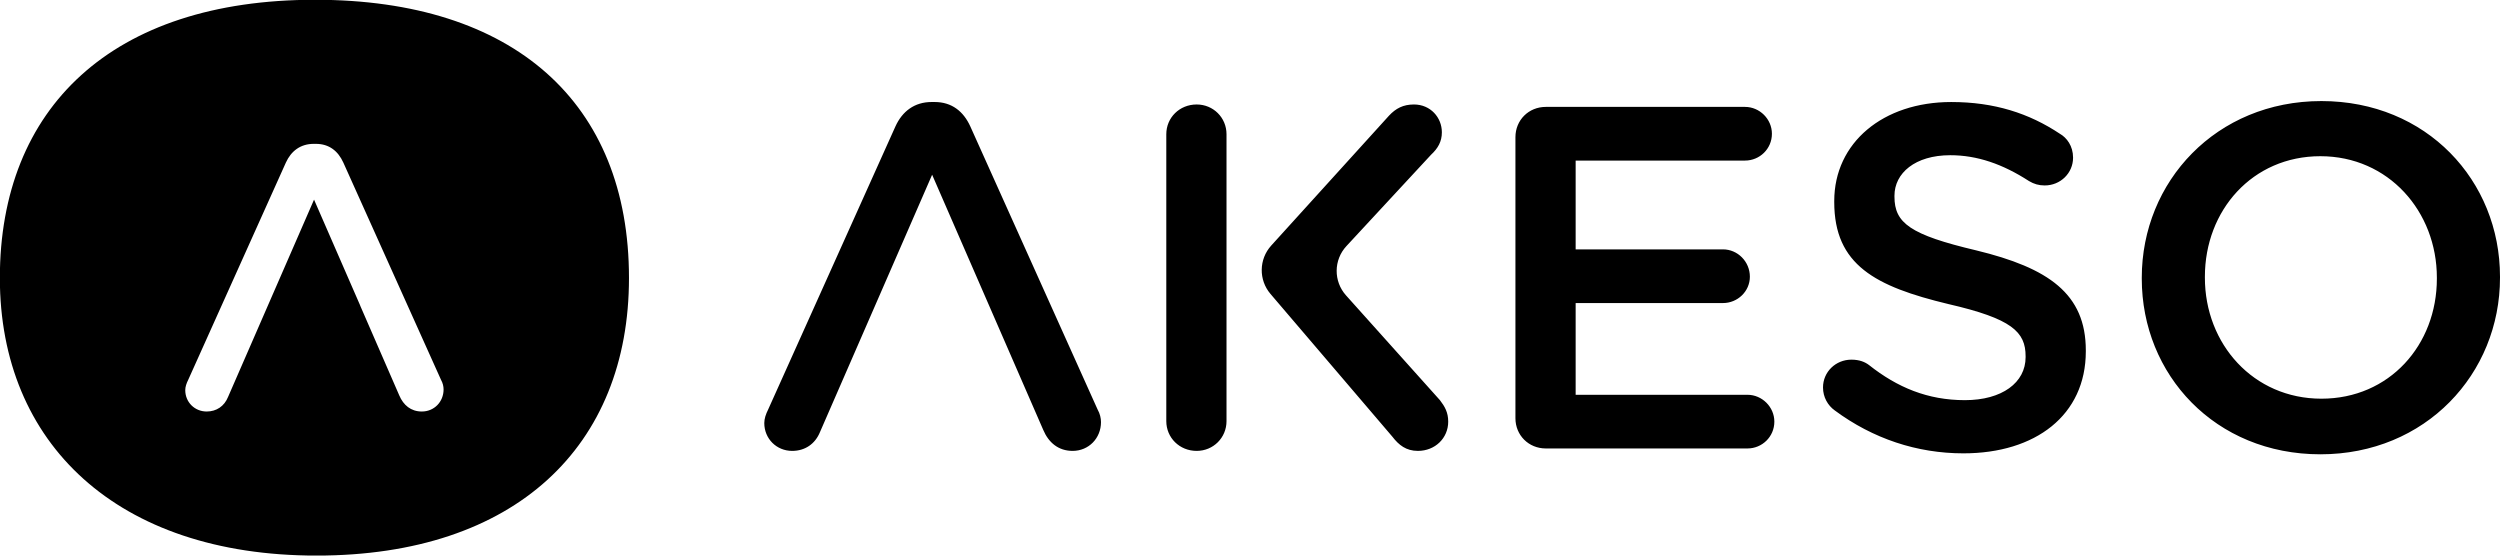 <svg xmlns="http://www.w3.org/2000/svg" xmlns:xlink="http://www.w3.org/1999/xlink" preserveAspectRatio="xMidYMid" width="162" height="36" viewBox="0 0 162 36">
  <defs>
    <style>

      .cls-2 {
        fill: #000000;
      }
    </style>
  </defs>
  <path d="M150.361,29.439 C143.544,29.439 138.787,24.287 138.787,18.057 C138.787,18.057 138.787,17.995 138.787,17.995 C138.787,11.765 143.606,6.549 150.426,6.549 C157.243,6.549 162.000,11.703 162.000,17.931 C162.000,17.931 162.000,17.995 162.000,17.995 C162.000,24.223 157.181,29.439 150.361,29.439 ZM157.909,17.995 C157.909,13.693 154.769,10.122 150.361,10.122 C145.953,10.122 142.877,13.632 142.877,17.931 C142.877,17.931 142.877,17.995 142.877,17.995 C142.877,22.295 146.018,25.835 150.426,25.835 C154.834,25.835 157.909,22.356 157.909,18.057 C157.909,18.057 157.909,17.995 157.909,17.995 ZM127.231,29.377 C124.220,29.377 121.364,28.427 118.890,26.594 C118.446,26.277 118.131,25.739 118.131,25.108 C118.131,24.097 118.955,23.306 119.969,23.306 C120.509,23.306 120.858,23.464 121.111,23.654 C122.949,25.108 124.917,25.930 127.326,25.930 C129.736,25.930 131.259,24.792 131.259,23.147 C131.259,23.147 131.259,23.085 131.259,23.085 C131.259,21.504 130.371,20.650 126.250,19.702 C121.524,18.564 118.859,17.171 118.859,13.093 C118.859,13.093 118.859,13.029 118.859,13.029 C118.859,9.237 122.030,6.611 126.438,6.611 C129.230,6.611 131.482,7.339 133.480,8.668 C133.924,8.920 134.335,9.458 134.335,10.215 C134.335,11.226 133.511,12.017 132.496,12.017 C132.117,12.017 131.799,11.924 131.482,11.734 C129.769,10.627 128.119,10.058 126.376,10.058 C124.091,10.058 122.761,11.226 122.761,12.681 C122.761,12.681 122.761,12.746 122.761,12.746 C122.761,14.453 123.776,15.212 128.057,16.224 C132.749,17.362 135.161,19.038 135.161,22.704 C135.161,22.704 135.161,22.768 135.161,22.768 C135.161,26.911 131.895,29.377 127.231,29.377 ZM113.235,25.582 C114.185,25.582 114.978,26.373 114.978,27.323 C114.978,28.301 114.185,29.060 113.235,29.060 C113.235,29.060 100.168,29.060 100.168,29.060 C99.058,29.060 98.200,28.206 98.200,27.101 C98.200,27.101 98.200,8.889 98.200,8.889 C98.200,7.782 99.058,6.927 100.168,6.927 C100.168,6.927 113.075,6.927 113.075,6.927 C114.027,6.927 114.820,7.717 114.820,8.668 C114.820,9.646 114.027,10.405 113.075,10.405 C113.075,10.405 102.102,10.405 102.102,10.405 C102.102,10.405 102.102,16.159 102.102,16.159 C102.102,16.159 111.649,16.159 111.649,16.159 C112.599,16.159 113.392,16.950 113.392,17.931 C113.392,18.878 112.599,19.638 111.649,19.638 C111.649,19.638 102.102,19.638 102.102,19.638 C102.102,19.638 102.102,25.582 102.102,25.582 C102.102,25.582 113.235,25.582 113.235,25.582 ZM93.307,25.930 C93.622,26.342 93.844,26.720 93.844,27.323 C93.844,28.396 92.989,29.218 91.879,29.218 C91.117,29.218 90.642,28.839 90.229,28.301 C90.229,28.301 82.328,19.047 82.328,19.047 C81.553,18.139 81.573,16.798 82.375,15.913 C82.375,15.913 90.007,7.496 90.007,7.496 C90.451,7.022 90.926,6.770 91.626,6.770 C92.702,6.770 93.433,7.622 93.433,8.572 C93.433,9.172 93.178,9.615 92.733,10.027 C92.733,10.027 87.249,15.946 87.249,15.946 C86.415,16.845 86.404,18.228 87.222,19.141 C87.222,19.141 93.307,25.930 93.307,25.930 ZM77.544,29.218 C76.434,29.218 75.576,28.365 75.576,27.289 C75.576,27.289 75.576,8.698 75.576,8.698 C75.576,7.622 76.434,6.770 77.544,6.770 C78.621,6.770 79.478,7.622 79.478,8.698 C79.478,8.698 79.478,18.057 79.478,18.057 C79.478,18.057 79.478,27.289 79.478,27.289 C79.478,28.365 78.621,29.218 77.544,29.218 ZM69.505,29.218 C68.586,29.218 67.951,28.682 67.602,27.858 C67.602,27.858 60.402,11.322 60.402,11.322 C60.402,11.322 53.141,27.984 53.141,27.984 C52.823,28.775 52.157,29.218 51.333,29.218 C50.318,29.218 49.526,28.427 49.526,27.415 C49.526,27.132 49.621,26.846 49.779,26.530 C49.779,26.530 58.024,8.191 58.024,8.191 C58.468,7.213 59.261,6.610 60.371,6.610 C60.371,6.610 60.562,6.610 60.562,6.610 C61.673,6.610 62.432,7.213 62.876,8.191 C62.876,8.191 71.122,26.530 71.122,26.530 C71.282,26.815 71.344,27.101 71.344,27.353 C71.344,28.396 70.551,29.218 69.505,29.218 ZM20.508,36.002 C7.584,36.002 -0.009,28.727 -0.009,18.014 C-0.009,7.007 7.235,-0.015 20.417,-0.015 C33.274,-0.015 40.758,6.627 40.758,18.014 C40.758,28.912 33.407,36.002 20.508,36.002 ZM28.744,25.236 C28.744,25.042 28.696,24.823 28.574,24.604 C28.574,24.604 22.248,10.535 22.248,10.535 C21.907,9.784 21.325,9.322 20.473,9.322 C20.473,9.322 20.326,9.322 20.326,9.322 C19.474,9.322 18.866,9.784 18.525,10.535 C18.525,10.535 12.200,24.604 12.200,24.604 C12.079,24.847 12.005,25.066 12.005,25.283 C12.005,26.059 12.613,26.666 13.392,26.666 C14.024,26.666 14.535,26.326 14.779,25.720 C14.779,25.720 20.350,12.936 20.350,12.936 C20.350,12.936 23.343,19.802 23.343,19.802 C23.343,19.802 23.339,19.802 23.339,19.802 C23.339,19.802 25.873,25.623 25.873,25.623 C26.141,26.255 26.628,26.666 27.334,26.666 C28.136,26.666 28.744,26.036 28.744,25.236 Z" id="path-1" class="cls-2" fill-rule="evenodd"/>
</svg>
